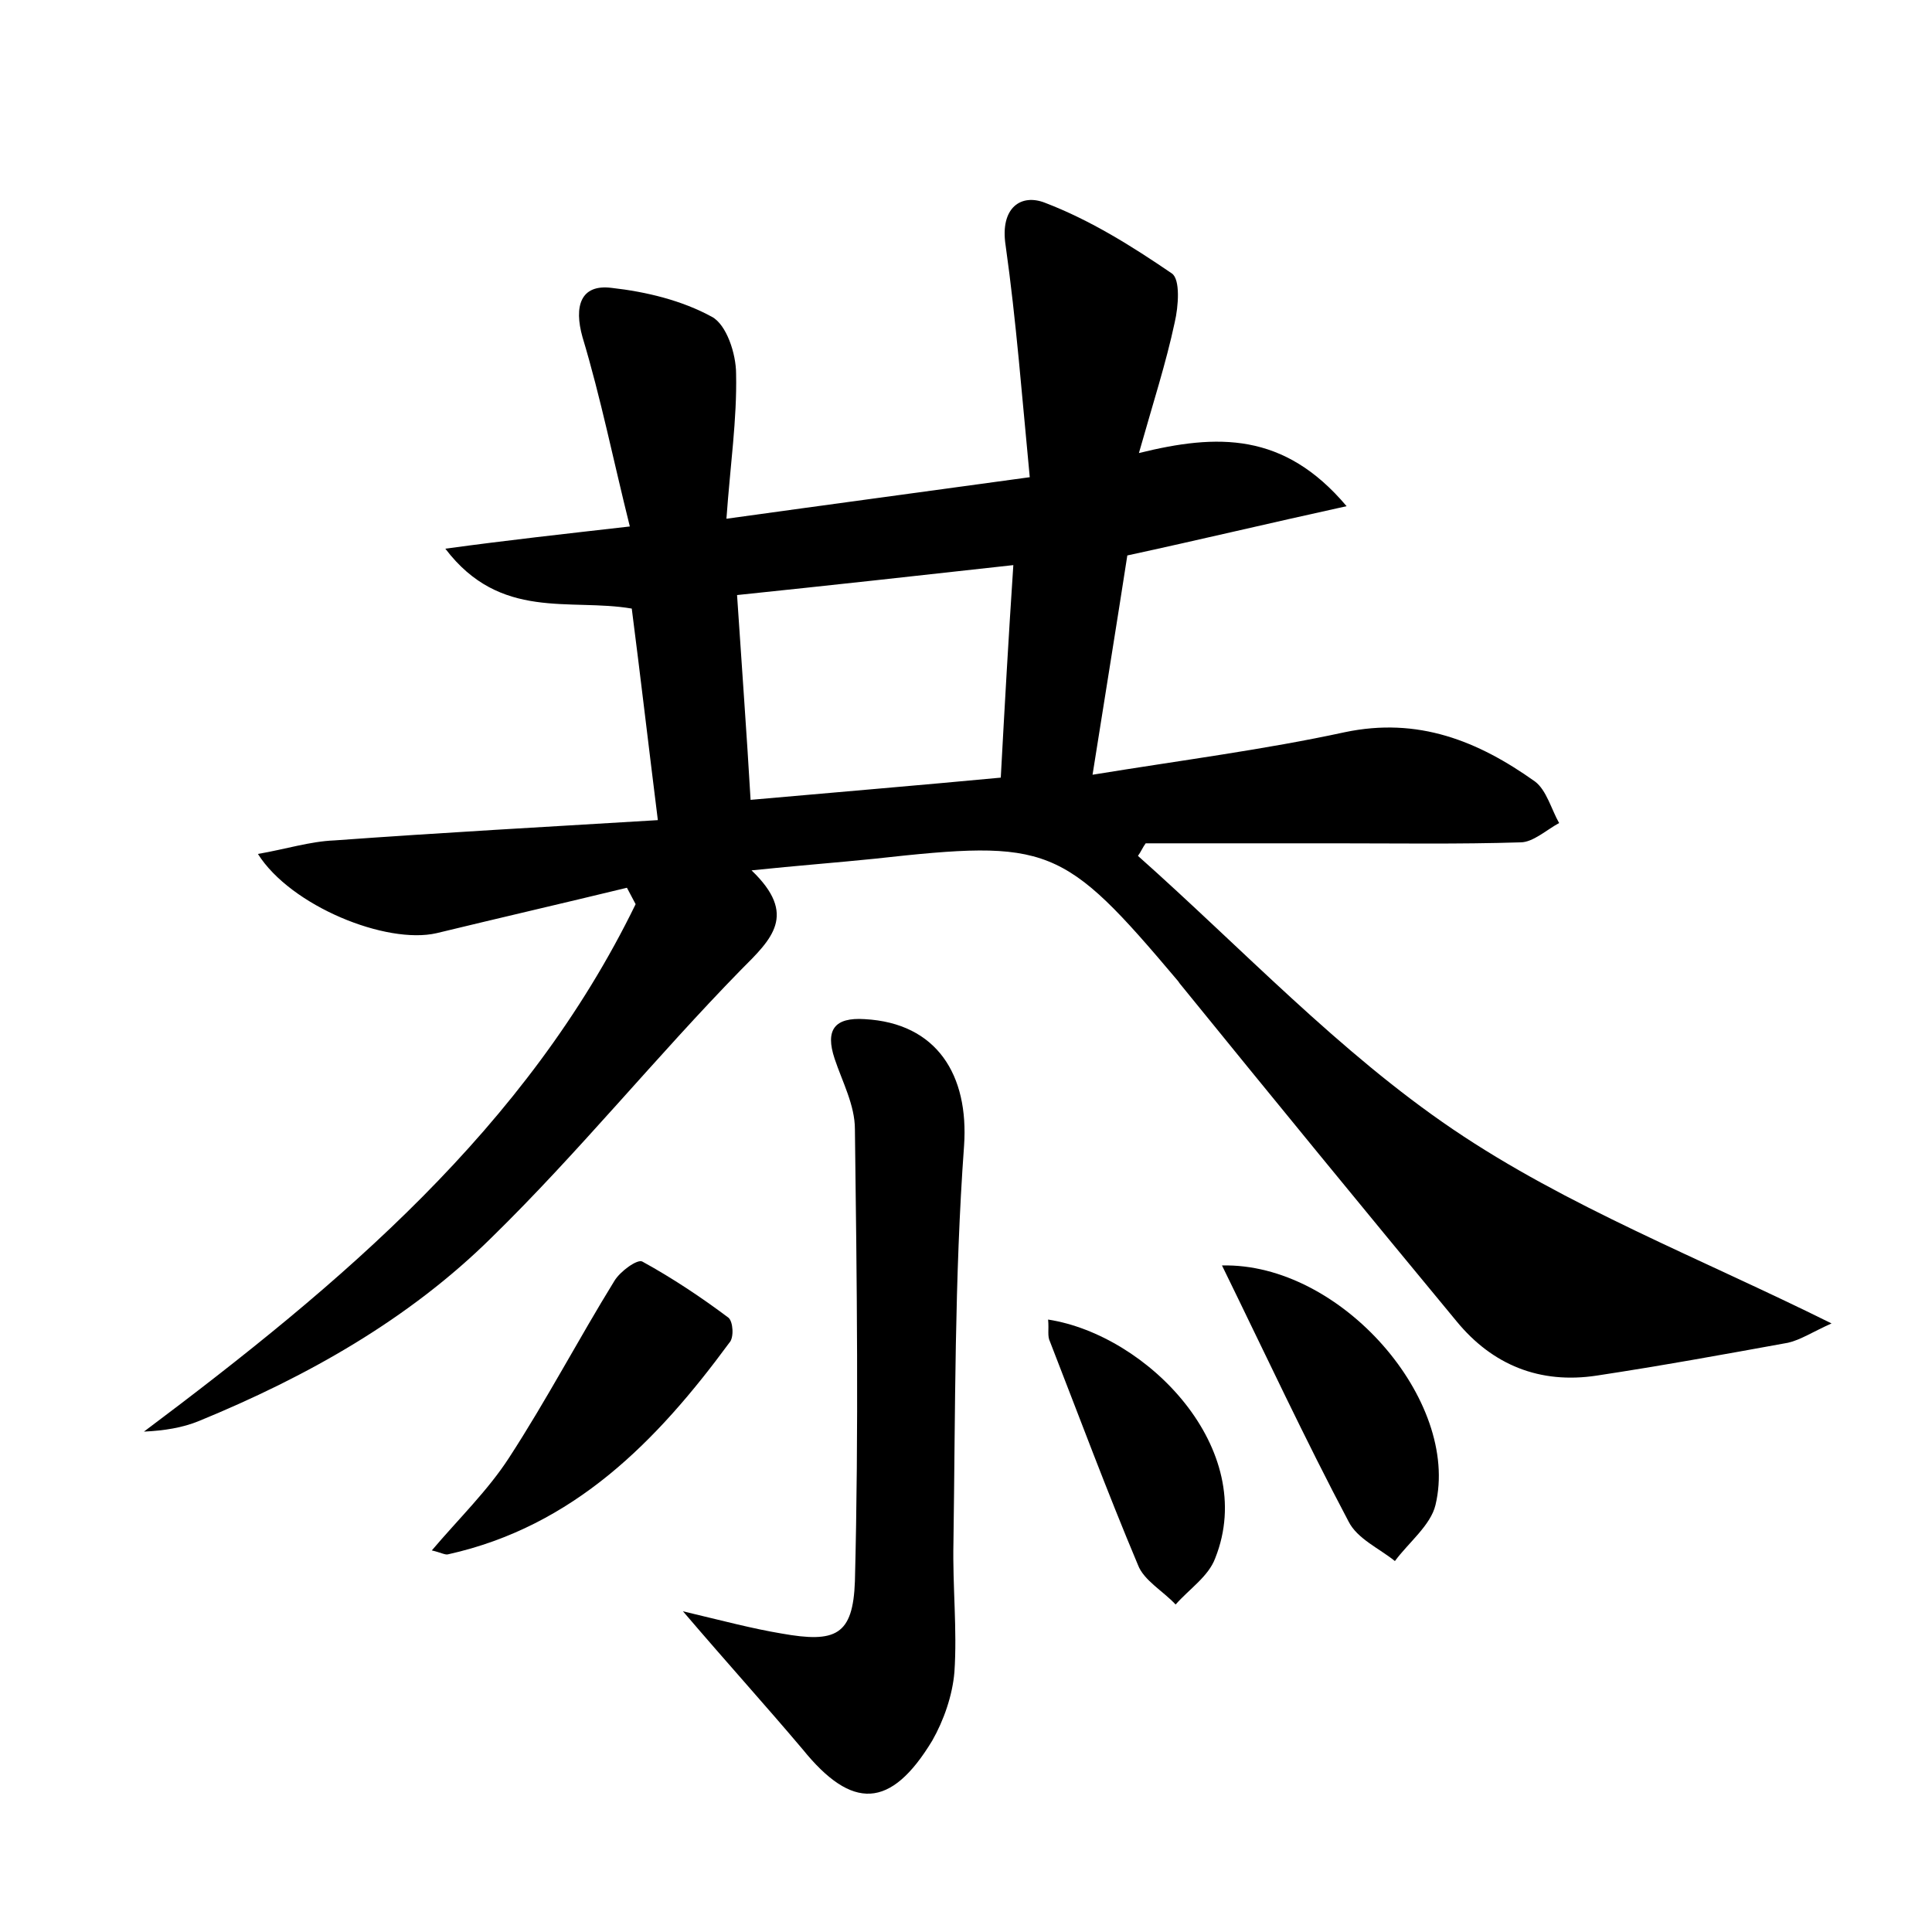 <?xml version="1.0" encoding="utf-8"?>
<!-- Generator: Adobe Illustrator 22.0.0, SVG Export Plug-In . SVG Version: 6.00 Build 0)  -->
<svg version="1.1" id="图层_1" xmlns="http://www.w3.org/2000/svg" xmlns:xlink="http://www.w3.org/1999/xlink" x="0px" y="0px"
	 viewBox="0 0 200 200" style="enable-background:new 0 0 200 200;" xml:space="preserve">
<style type="text/css">
	.st0{fill:#FFFFFF;}
</style>
<g>
	
	<path d="M65.2,54.5c-1.7-6.8-3-13.3-4.9-19.6c-0.9-3.2-0.2-5.5,3-5.1c3.6,0.4,7.3,1.3,10.4,3c1.5,0.8,2.5,3.8,2.5,5.9
		c0.1,4.7-0.6,9.4-1,15c10.8-1.5,20.5-2.8,31.4-4.3c-0.8-8.3-1.4-16.2-2.5-24c-0.6-3.9,1.6-5.4,4.1-4.4c4.7,1.8,9,4.5,13.1,7.3
		c0.9,0.6,0.7,3.4,0.3,5.1c-0.9,4.2-2.2,8.2-3.7,13.5c8.1-2,15-2.2,21.5,5.5c-8.2,1.8-15.3,3.5-22.7,5.1c-1.1,7.1-2.3,14.5-3.6,22.7
		c9.2-1.5,17.8-2.6,26.1-4.4c7.6-1.6,13.8,0.9,19.7,5.1c1.2,0.9,1.7,2.9,2.5,4.3c-1.3,0.7-2.7,2-4,2c-6.4,0.2-12.8,0.1-19.2,0.1
		c-6.5,0-13.1,0-19.6,0c-0.3,0.4-0.5,0.9-0.8,1.3c10.8,9.6,20.8,20.3,32.6,28.3c11.8,8,25.5,13.3,39.2,20.1c-2,0.9-3.2,1.7-4.5,2
		c-6.6,1.2-13.2,2.4-19.8,3.4c-5.9,0.9-10.8-1.1-14.5-5.6c-9.6-11.6-19.1-23.2-28.6-34.9c-0.1-0.1-0.2-0.3-0.3-0.4
		C110,87.4,108.6,86.9,90.5,88.9c-3.9,0.4-7.9,0.7-12.7,1.2c4.8,4.6,2.1,7.1-1.1,10.3c-8.8,9-16.8,18.9-25.8,27.7
		c-8.6,8.5-19.1,14.4-30.3,19c-1.7,0.7-3.6,1-5.7,1.1c20.4-15.3,39.6-31.4,50.9-54.6c-0.3-0.6-0.6-1.1-0.9-1.7
		c-6.6,1.6-13.1,3.1-19.7,4.7c-5.2,1.2-15.1-2.8-18.5-8.2c2.9-0.5,5.4-1.3,7.9-1.4c11-0.8,21.9-1.4,33.5-2.1c-1-8-1.8-14.9-2.7-21.9
		c-6.4-1.1-13.6,1.3-19.3-6.2C52.7,55.9,58.2,55.3,65.2,54.5z M76.3,61.6c0.5,7.6,1,14.3,1.4,21.2c9-0.8,17.4-1.5,25.9-2.3
		c0.4-7.4,0.8-14.5,1.3-22C95,59.6,85.9,60.6,76.3,61.6z"/>
	<path d="M70.7,166.8c4.2,1,7.2,1.8,10.2,2.3c5.6,1,7.4,0.2,7.6-5.4c0.4-15.6,0.2-31.2,0-46.8c0-2.5-1.3-4.9-2.1-7.3
		c-1-3,0-4.3,3.1-4.1c7.5,0.4,10.8,5.8,10.3,13.1c-1,13.7-0.9,27.4-1.1,41.1c-0.1,4.5,0.4,9,0.1,13.4c-0.2,2.4-1.1,5-2.3,7.1
		c-4.3,7.1-8.3,7.2-13.4,0.9C79.3,176.6,75.4,172.3,70.7,166.8z"/>
	<path d="M44.7,160.5c2.8-3.3,5.8-6.2,8-9.6c3.9-6,7.2-12.3,10.9-18.3c0.6-1,2.4-2.3,2.9-2c3.1,1.7,6.1,3.7,8.9,5.8
		c0.5,0.4,0.6,2.1,0.1,2.6c-7.5,10.2-16.1,19-29.1,21.9C46.1,161,45.6,160.7,44.7,160.5z"/>
	<path d="M126.5,131c12.3-0.3,24.7,14,22.1,24.8c-0.5,2.1-2.8,3.9-4.2,5.8c-1.6-1.3-3.9-2.3-4.8-4.1C135.1,149,131,140.2,126.5,131z
		"/>
	<path d="M108.5,136.6c10.3,1.6,21.8,13.4,17.3,24.7c-0.7,1.9-2.7,3.2-4.1,4.8c-1.3-1.4-3.3-2.5-3.9-4.1c-3.2-7.6-6.1-15.4-9.1-23.1
		C108.4,138.3,108.6,137.7,108.5,136.6z"/>
	
</g>
</svg>
